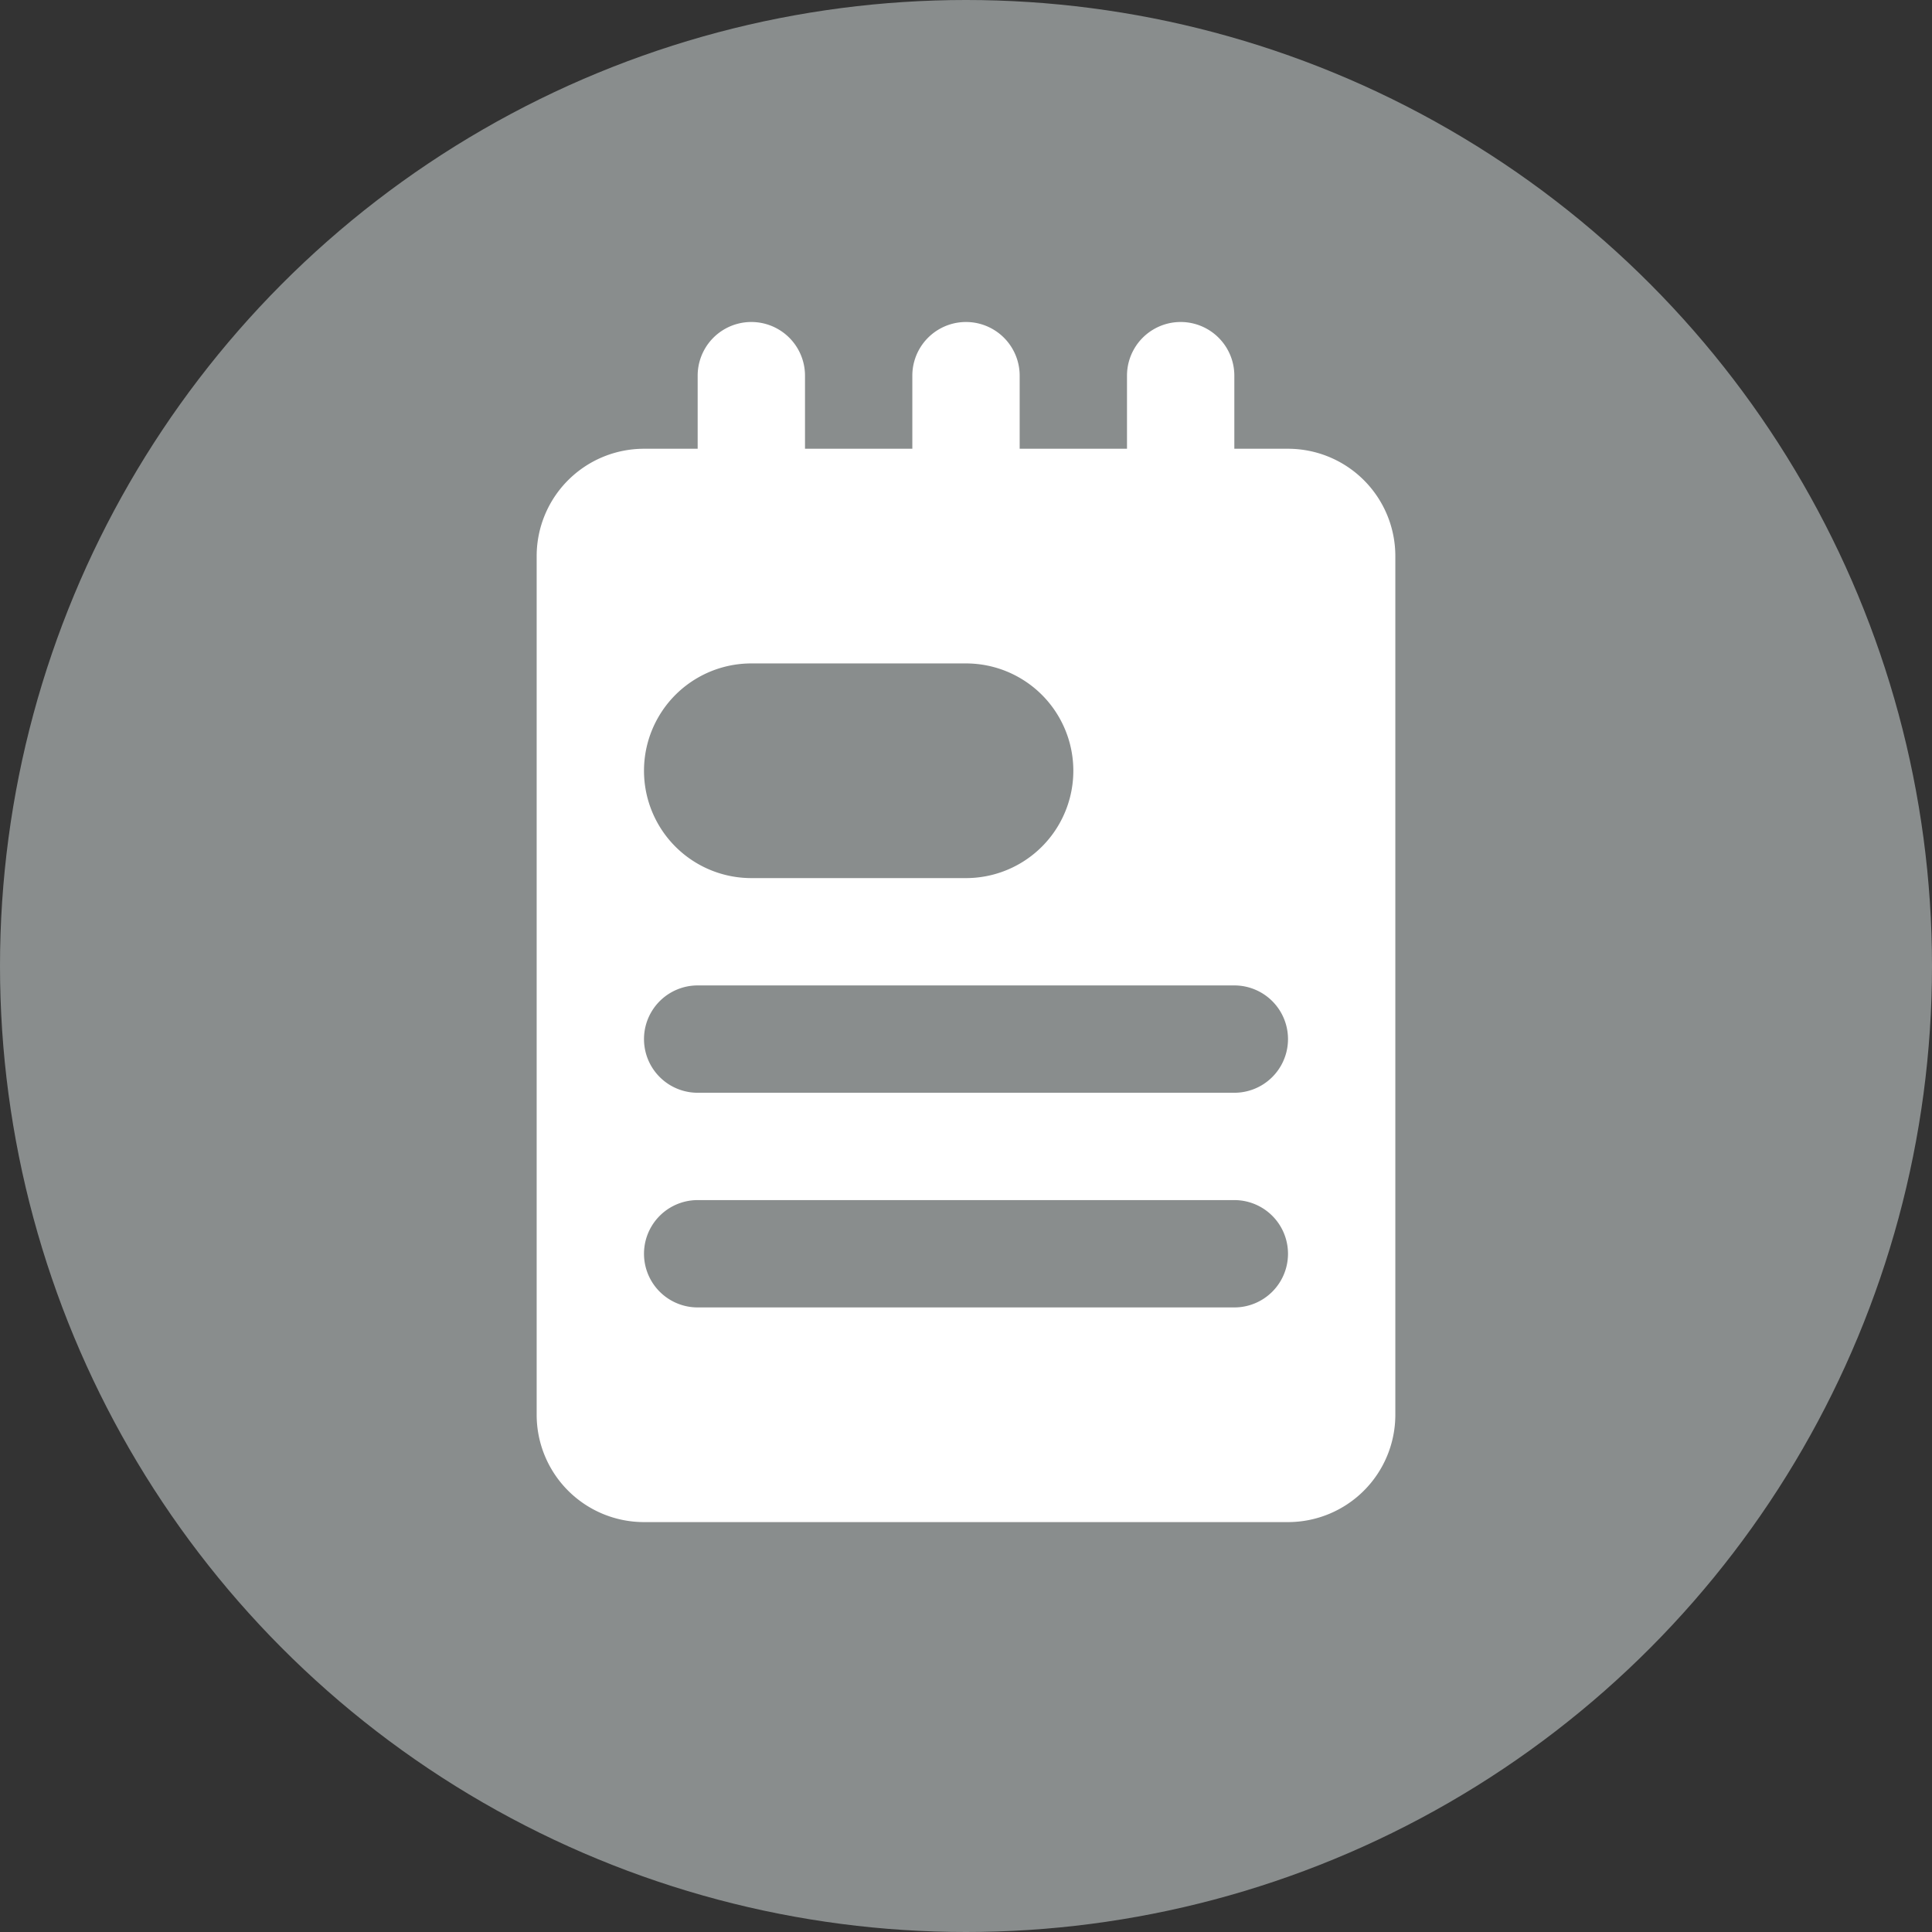 <svg xmlns="http://www.w3.org/2000/svg" width="18" height="18" viewBox="0 0 18 18">
  <rect x="0" y="0" width="18" height="18" fill="#333333" stroke="none"/>
  <g id="Group_2401" data-name="Group 2401" transform="translate(13906 -10760)">
    <circle id="Ellipse_537" data-name="Ellipse 537" cx="9" cy="9" r="9" transform="translate(-13906 10760)" fill="#898d8d"/>
    <path id="Subtraction_12" data-name="Subtraction 12" d="M7,11.181H1a1,1,0,0,1-1-1v-8a1,1,0,0,1,1-1h.5V.5a.5.5,0,0,1,1,0v.681h1V.5a.5.5,0,0,1,1,0v.681h1V.5a.5.5,0,1,1,1,0v.681H7a1,1,0,0,1,1,1v8A1,1,0,0,1,7,11.181Zm-5.5-3a.5.5,0,1,0,0,1h5a.5.5,0,1,0,0-1Zm0-2a.5.5,0,1,0,0,1h5a.5.5,0,1,0,0-1Zm.5-3a1,1,0,0,0,0,2H4a1,1,0,1,0,0-2Z" transform="translate(-13901 10763)" fill="#fff"/>
  </g>
</svg>
